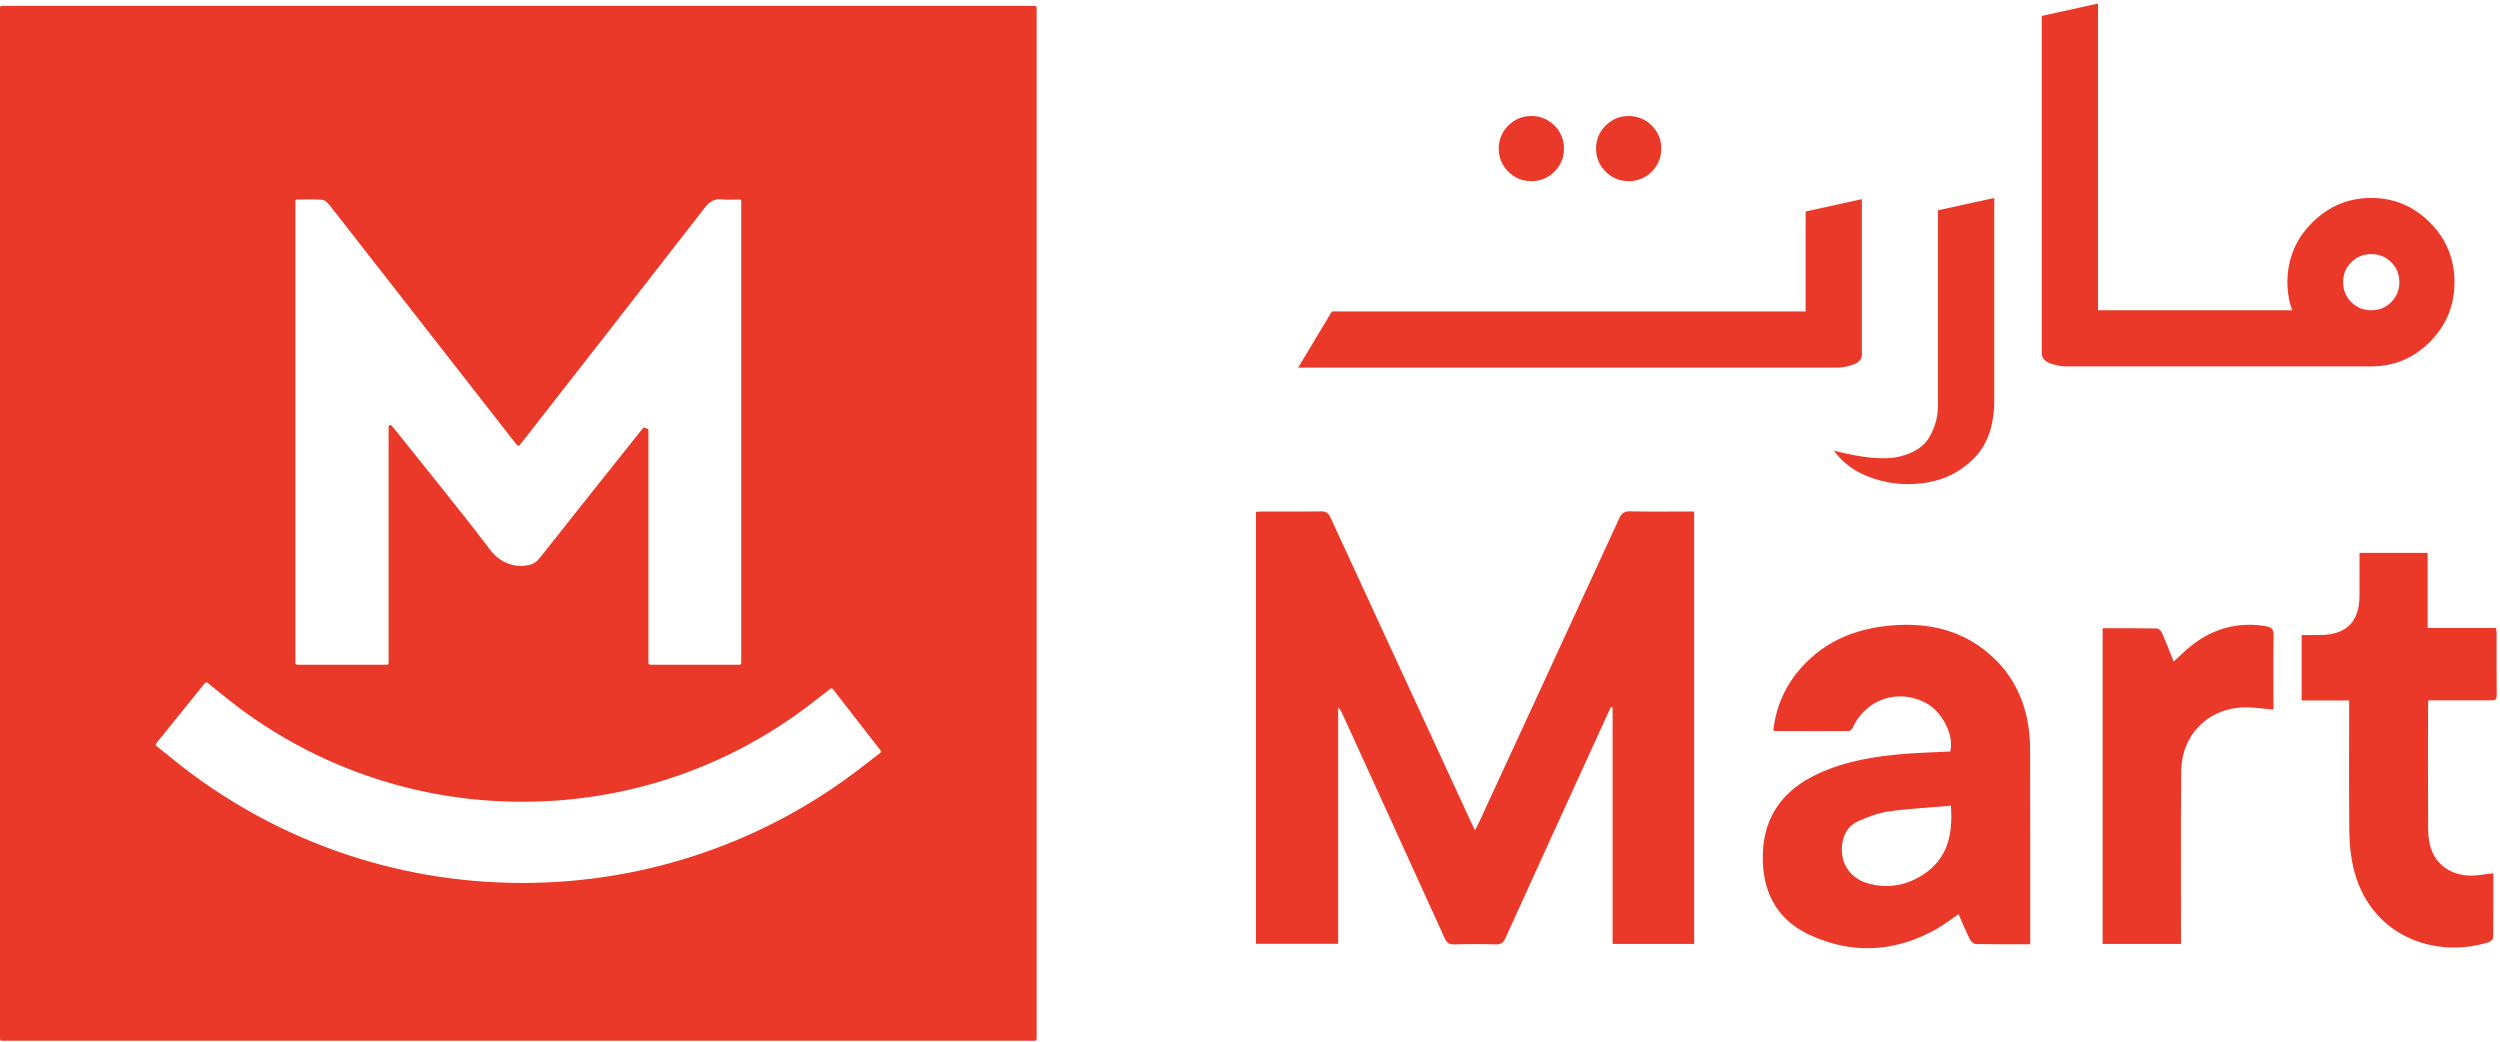 <?xml version="1.0" encoding="UTF-8"?>
<svg width="96px" height="40px" viewBox="0 0 96 40" version="1.1" xmlns="http://www.w3.org/2000/svg" xmlns:xlink="http://www.w3.org/1999/xlink">
    <!-- Generator: Sketch 55 (78076) - https://sketchapp.com -->
    <title>Logo</title>
    <desc>Created with Sketch.</desc>
    <g id="Final-Phase-1" stroke="none" stroke-width="1" fill="none" fill-rule="evenodd">
        <g id="Phase-1---Final----English" transform="translate(-20, -16)" fill="#EB3929">
            <g id="Logo" transform="translate(20, 16)">
                <path d="M61.289,5.705 C61.289,5.36 61.411,5.066 61.656,4.821 C61.9,4.577 62.196,4.455 62.541,4.455 C62.887,4.455 63.182,4.577 63.427,4.821 C63.672,5.066 63.794,5.36 63.794,5.705 C63.794,6.05 63.672,6.345 63.427,6.59 C63.182,6.834 62.887,6.956 62.541,6.956 C62.196,6.956 61.9,6.834 61.656,6.59 C61.411,6.345 61.289,6.05 61.289,5.705 M57.551,5.705 C57.551,5.36 57.674,5.066 57.918,4.821 C58.164,4.577 58.458,4.455 58.804,4.455 C59.15,4.455 59.445,4.577 59.69,4.821 C59.935,5.066 60.057,5.36 60.057,5.705 C60.057,6.05 59.935,6.345 59.69,6.59 C59.445,6.834 59.15,6.956 58.804,6.956 C58.458,6.956 58.164,6.834 57.918,6.59 C57.674,6.345 57.551,6.05 57.551,5.705" id="Fill-1"></path>
                <path d="M71.496,7.646 L71.496,13.62 C71.496,13.893 71.208,14.059 70.632,14.116 L49.849,14.116 L51.145,11.959 L69.336,11.959 L69.336,8.121 L71.496,7.646 Z" id="Fill-3"></path>
                <path d="M76.579,15.364 C76.579,16.313 76.331,17.046 75.834,17.564 C75.337,18.082 74.735,18.401 74.03,18.524 C73.324,18.646 72.637,18.599 71.967,18.383 C71.297,18.168 70.782,17.808 70.422,17.305 C71.532,17.593 72.37,17.668 72.939,17.532 C73.508,17.395 73.897,17.136 74.106,16.755 C74.314,16.374 74.419,15.982 74.419,15.58 L74.419,8.075 L76.579,7.601 L76.579,15.364 Z" id="Fill-5"></path>
                <path d="M91.823,11.601 C91.614,11.81 91.359,11.914 91.056,11.914 C90.754,11.914 90.498,11.81 90.289,11.601 C90.08,11.393 89.976,11.137 89.976,10.836 C89.976,10.534 90.08,10.278 90.289,10.07 C90.498,9.862 90.754,9.757 91.056,9.757 C91.359,9.757 91.614,9.862 91.823,10.07 C92.032,10.278 92.136,10.534 92.136,10.836 C92.136,11.137 92.032,11.393 91.823,11.601 M93.314,8.549 C92.687,7.917 91.934,7.601 91.056,7.601 C90.178,7.601 89.421,7.917 88.788,8.549 C88.154,9.182 87.837,9.944 87.837,10.836 C87.837,11.22 87.9,11.578 88.017,11.914 L86.196,11.914 L84.86,11.914 L80.564,11.914 L80.564,0.136 L78.404,0.611 L78.404,13.574 C78.404,13.848 78.692,14.013 79.268,14.07 L84.86,14.07 L86.196,14.07 L91.056,14.07 C91.934,14.07 92.687,13.754 93.314,13.122 C93.94,12.489 94.253,11.727 94.253,10.836 C94.253,9.944 93.94,9.182 93.314,8.549" id="Fill-7"></path>
                <path d="M61.855,27.153 C61.576,27.761 61.298,28.37 61.02,28.978 C59.948,31.326 58.873,33.673 57.808,36.024 C57.726,36.206 57.636,36.271 57.436,36.265 C56.908,36.249 56.378,36.249 55.849,36.265 C55.651,36.271 55.557,36.208 55.476,36.029 C54.17,33.152 52.856,30.278 51.544,27.404 C51.507,27.323 51.466,27.242 51.385,27.167 L51.385,36.241 L48.228,36.241 L48.228,19.655 C48.305,19.651 48.386,19.642 48.466,19.642 C49.222,19.641 49.978,19.649 50.734,19.637 C50.925,19.634 51.011,19.7 51.088,19.868 C52.893,23.788 54.704,27.706 56.514,31.625 C56.548,31.7 56.585,31.773 56.639,31.882 C56.694,31.776 56.737,31.701 56.773,31.624 C58.575,27.721 60.379,23.818 62.175,19.912 C62.268,19.71 62.369,19.629 62.601,19.635 C63.323,19.653 64.046,19.642 64.768,19.642 L65.056,19.642 L65.056,36.246 L61.924,36.246 L61.924,27.162 C61.901,27.159 61.878,27.156 61.855,27.153" id="Fill-10"></path>
                <path d="M74.914,30.939 C74.101,31.01 73.306,31.05 72.52,31.16 C72.122,31.216 71.727,31.369 71.355,31.533 C70.999,31.69 70.797,32.004 70.742,32.398 C70.641,33.126 71.028,33.738 71.768,33.934 C72.52,34.132 73.241,33.994 73.883,33.561 C74.788,32.952 74.998,32.043 74.914,30.939 L74.914,30.939 Z M77.96,36.259 C77.238,36.259 76.558,36.265 75.878,36.252 C75.799,36.25 75.688,36.162 75.65,36.085 C75.491,35.765 75.354,35.435 75.208,35.105 C74.913,35.304 74.649,35.512 74.36,35.674 C72.764,36.57 71.109,36.661 69.459,35.885 C68.198,35.291 67.663,34.2 67.691,32.831 C67.721,31.34 68.481,30.329 69.809,29.712 C70.87,29.22 72.004,29.038 73.156,28.947 C73.733,28.901 74.312,28.887 74.889,28.858 C75.045,28.254 74.608,27.363 73.985,27.012 C72.926,26.416 71.65,26.834 71.15,27.935 C71.123,27.996 71.039,28.073 70.981,28.073 C70.04,28.079 69.1,28.074 68.159,28.071 C68.145,28.071 68.13,28.057 68.095,28.04 C68.196,27.167 68.527,26.386 69.102,25.714 C70.101,24.547 71.42,24.07 72.914,23.999 C74.269,23.934 75.494,24.284 76.509,25.22 C77.305,25.954 77.746,26.879 77.898,27.942 C77.944,28.264 77.956,28.593 77.957,28.919 C77.962,31.258 77.96,33.598 77.96,35.937 L77.96,36.259 Z" id="Fill-12"></path>
                <path d="M95.745,33.531 C95.745,34.36 95.748,35.181 95.738,36.001 C95.737,36.062 95.646,36.155 95.579,36.176 C93.497,36.843 90.952,35.932 90.359,33.27 C90.261,32.832 90.219,32.374 90.214,31.925 C90.197,30.357 90.207,28.789 90.207,27.221 L90.207,26.899 L88.383,26.899 L88.383,24.386 C88.618,24.386 88.85,24.387 89.081,24.385 C90.101,24.379 90.6,23.885 90.605,22.871 C90.608,22.328 90.606,21.786 90.606,21.23 L93.222,21.23 L93.222,24.114 L95.837,24.114 C95.852,24.183 95.868,24.222 95.869,24.261 C95.87,25.074 95.866,25.888 95.874,26.701 C95.876,26.89 95.776,26.895 95.636,26.894 C94.939,26.891 94.242,26.893 93.545,26.893 L93.25,26.893 C93.244,26.997 93.236,27.078 93.236,27.158 C93.235,28.718 93.231,30.278 93.24,31.837 C93.241,32.077 93.272,32.325 93.342,32.554 C93.555,33.253 94.214,33.667 95.01,33.619 C95.243,33.605 95.475,33.564 95.745,33.531" id="Fill-14"></path>
                <path d="M80.74,24.124 C81.449,24.124 82.136,24.119 82.824,24.132 C82.893,24.133 82.99,24.23 83.023,24.305 C83.179,24.663 83.319,25.029 83.469,25.403 C83.707,25.188 83.918,24.973 84.153,24.788 C84.989,24.134 85.931,23.871 86.989,24.042 C87.211,24.078 87.314,24.15 87.308,24.409 C87.288,25.264 87.301,26.12 87.301,26.975 L87.301,27.249 C86.97,27.218 86.672,27.176 86.372,27.164 C84.891,27.109 83.774,28.139 83.759,29.622 C83.736,31.727 83.751,33.833 83.749,35.938 C83.749,36.036 83.749,36.135 83.749,36.246 L80.74,36.246 L80.74,24.124 Z" id="Fill-17"></path>
                <path d="M33.097,29.455 C31.271,30.869 29.242,31.97 27.068,32.726 C24.819,33.508 22.461,33.905 20.059,33.905 C17.585,33.905 15.16,33.485 12.852,32.656 C10.621,31.855 8.551,30.693 6.698,29.201 L6.005,28.643 C5.976,28.62 5.972,28.578 5.995,28.55 L7.872,26.227 C7.895,26.199 7.937,26.194 7.965,26.217 L8.658,26.775 C10.24,28.049 12.006,29.04 13.908,29.723 C15.877,30.43 17.946,30.788 20.059,30.788 C22.11,30.788 24.123,30.45 26.041,29.783 C27.895,29.138 29.625,28.199 31.184,26.992 L31.888,26.448 C31.917,26.425 31.959,26.43 31.981,26.459 L33.813,28.818 C33.835,28.847 33.83,28.888 33.801,28.911 L33.097,29.455 Z M11.342,7.727 C11.342,7.691 11.372,7.661 11.408,7.661 C11.741,7.659 12.06,7.645 12.375,7.672 C12.482,7.682 12.599,7.804 12.675,7.902 C15.005,10.88 17.33,13.862 19.656,16.843 C19.717,16.922 19.779,16.999 19.853,17.091 C19.88,17.124 19.931,17.124 19.957,17.091 C20.03,17 20.091,16.923 20.151,16.846 C22.452,13.898 24.755,10.951 27.048,7.996 C27.236,7.754 27.422,7.617 27.74,7.655 C27.952,7.68 28.169,7.664 28.397,7.661 C28.434,7.661 28.464,7.691 28.464,7.728 L28.464,25.458 C28.464,25.495 28.435,25.525 28.398,25.525 L24.965,25.525 C24.929,25.525 24.899,25.495 24.899,25.458 L24.899,16.481 C24.807,16.447 24.806,16.447 24.714,16.414 C24.685,16.448 24.657,16.481 24.63,16.516 C23.326,18.152 22.018,19.787 20.723,21.431 C20.593,21.595 20.458,21.666 20.28,21.703 C19.735,21.815 19.178,21.581 18.842,21.138 C17.654,19.575 16.409,18.056 15.185,16.52 C15.142,16.466 15.097,16.412 15.039,16.345 C14.999,16.298 14.922,16.325 14.922,16.387 L14.922,25.458 C14.922,25.495 14.892,25.525 14.855,25.525 L11.409,25.525 C11.372,25.525 11.342,25.495 11.342,25.458 L11.342,7.727 Z M-2.73504273e-05,0.291 L-2.73504273e-05,39.897 C-2.73504273e-05,39.934 0.03,39.964 0.066,39.964 L39.74,39.964 C39.777,39.964 39.807,39.934 39.807,39.897 L39.807,0.291 C39.807,0.255 39.777,0.225 39.74,0.225 L0.066,0.225 C0.03,0.225 -2.73504273e-05,0.255 -2.73504273e-05,0.291 L-2.73504273e-05,0.291 Z" id="Fill-19"></path>
            </g>
        </g>
    </g>
</svg>